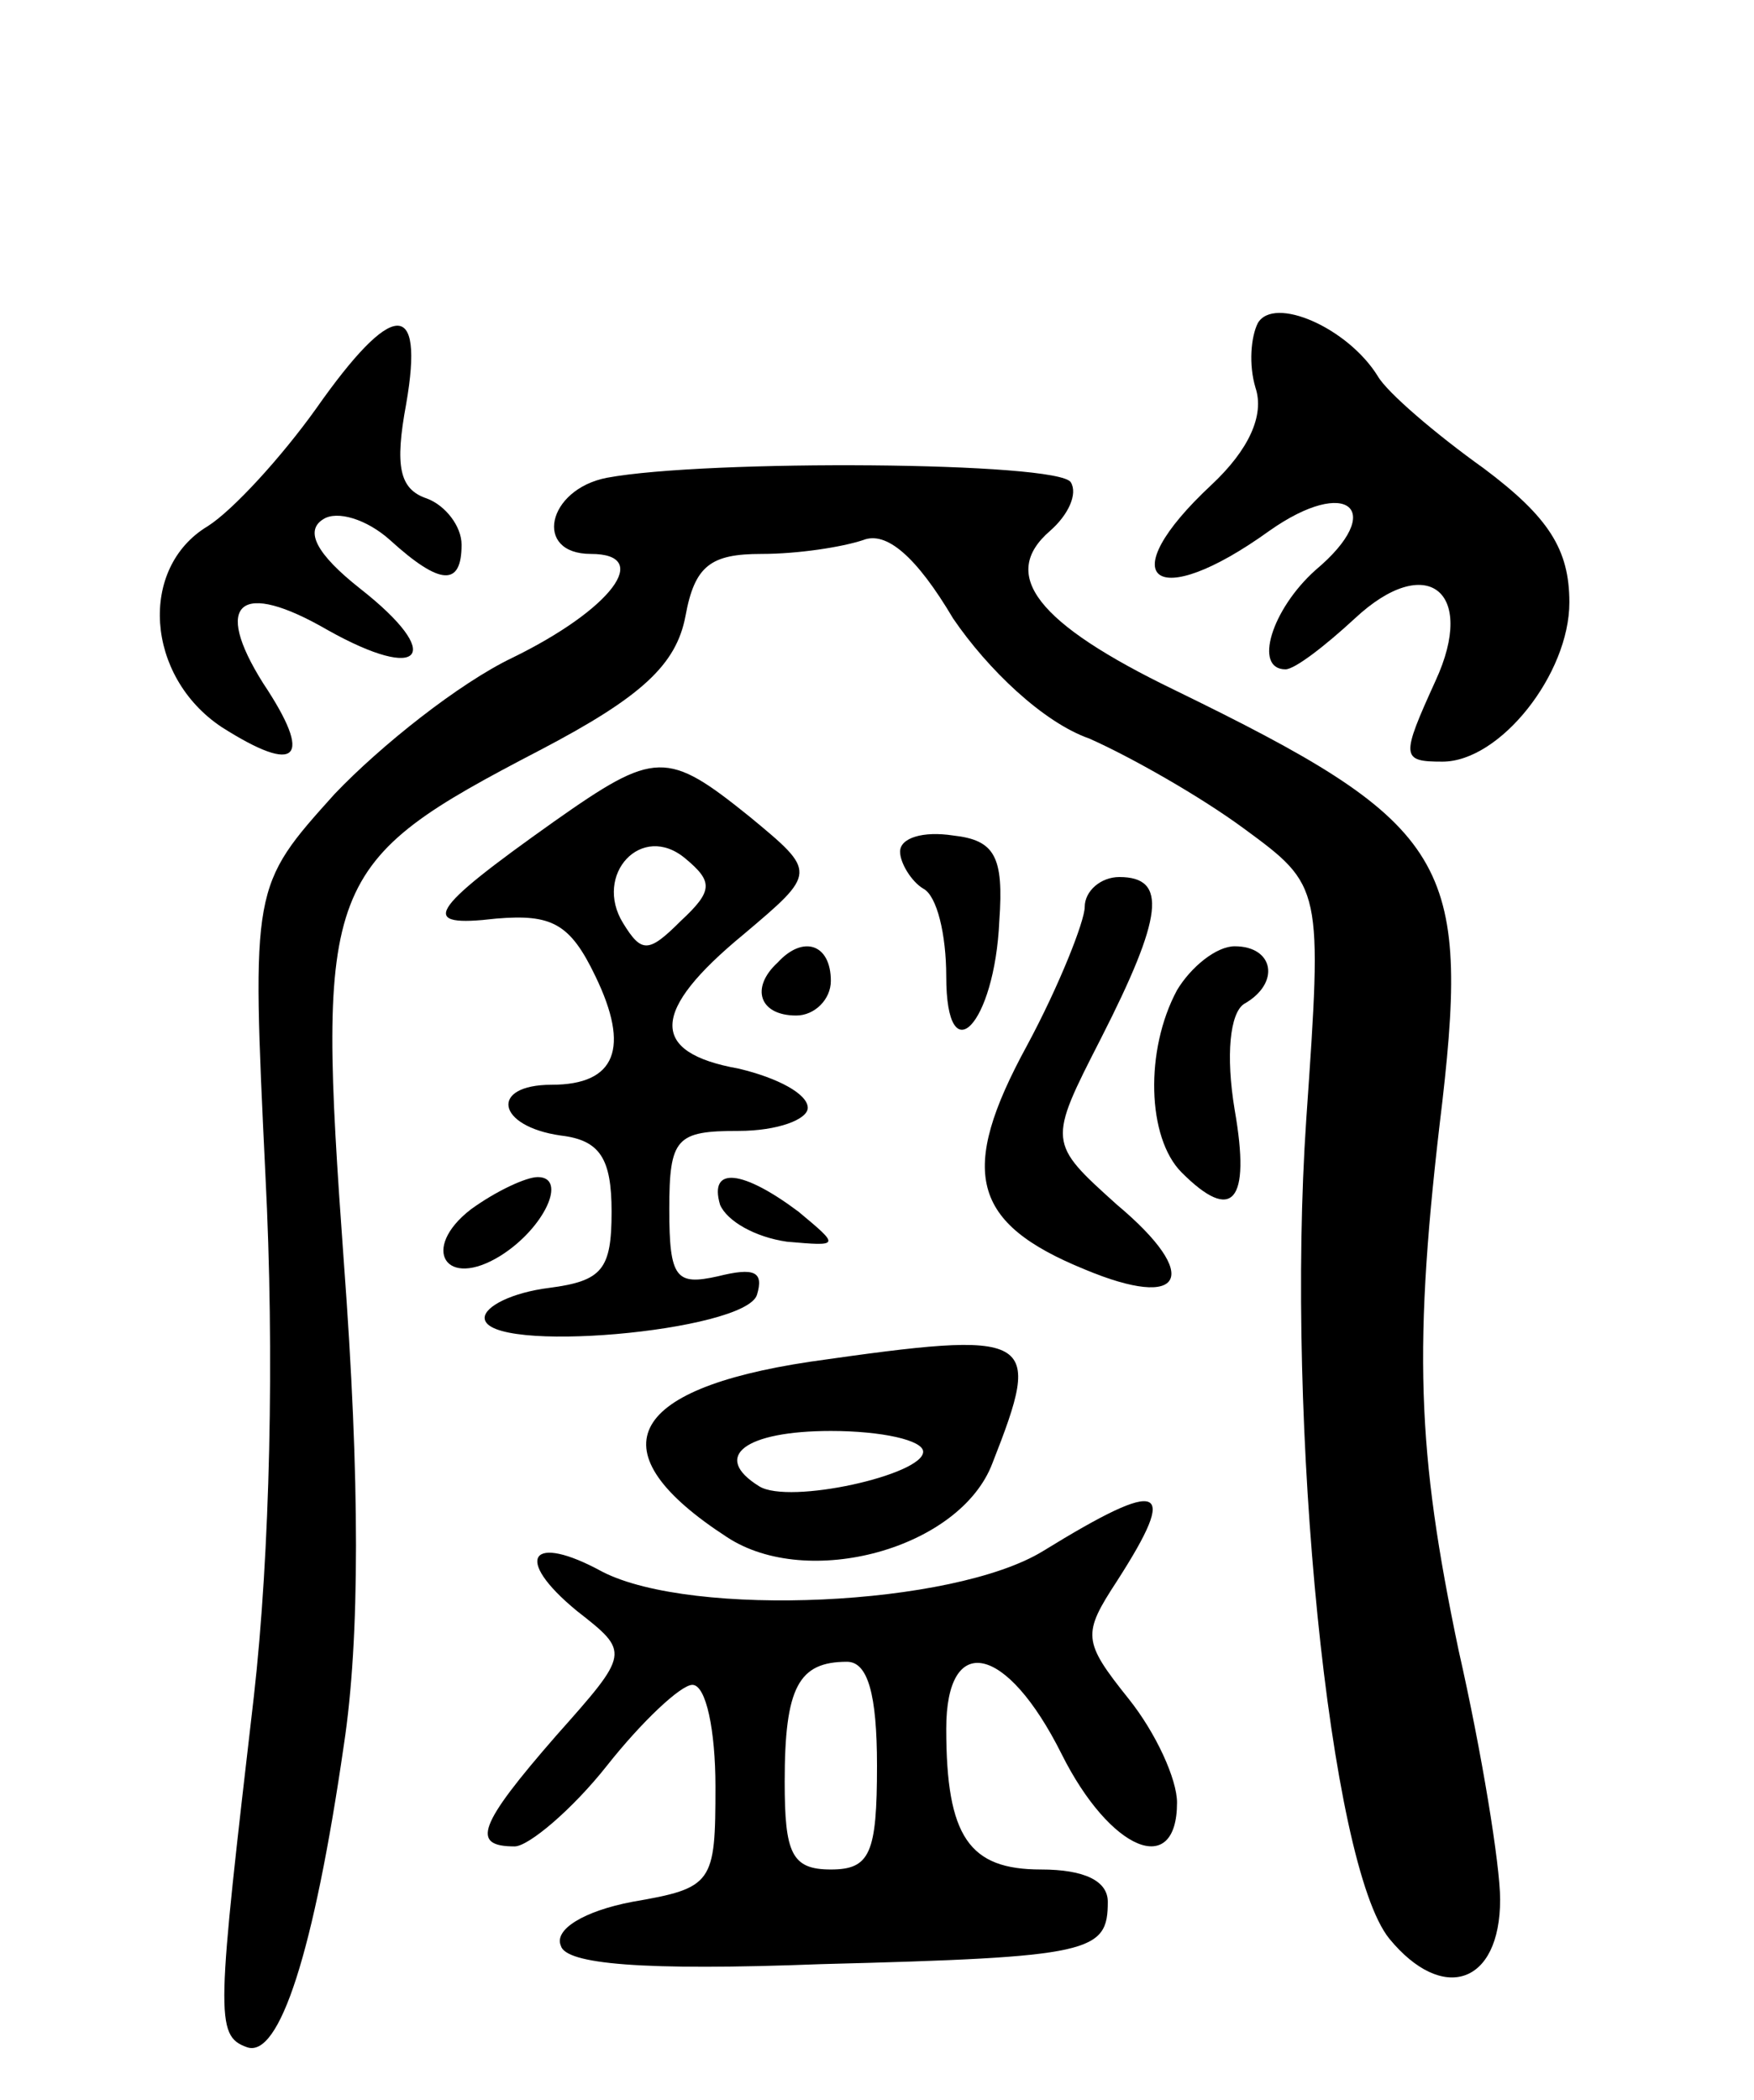 <svg version="1.0" xmlns="http://www.w3.org/2000/svg"
 width="76pt" height="91pt" viewBox="0 0 76 91"
 preserveAspectRatio="xMidYMid meet">
<g transform="translate(0,91) scale(0.1,-0.1)"
fill="#000000" stroke="none">
<path d="M545 770 c-3 -6 -4 -18 -1 -28 4 -12 -3 -27 -19 -42 -44 -41 -25 -56
25 -20 34 24 51 9 20 -17 -19 -17 -27 -43 -13 -43 4 0 17 10 30 22 31 29 53
12 35 -27 -15 -33 -15 -35 3 -35 25 0 55 38 55 69 0 23 -9 37 -37 58 -21 15
-42 33 -46 40 -13 21 -45 35 -52 23z"/>
<path d="M137 733 c-15 -21 -36 -44 -47 -51 -30 -18 -27 -65 6 -87 33 -21 40
-14 18 19 -22 35 -10 45 28 23 41 -23 51 -11 14 18 -19 15 -24 25 -16 30 6 4
19 0 29 -9 22 -20 31 -20 31 -2 0 8 -7 17 -15 20 -12 4 -14 14 -9 41 8 46 -6
45 -39 -2z"/>
<path d="M263 703 c-26 -5 -32 -33 -7 -33 27 0 9 -24 -34 -45 -23 -11 -57 -38
-77 -59 -36 -40 -36 -40 -30 -165 4 -78 2 -164 -5 -226 -16 -138 -17 -147 -3
-152 14 -5 29 41 42 131 7 46 7 115 0 209 -12 166 -9 173 85 222 44 23 59 37
63 58 4 22 11 27 33 27 16 0 35 3 44 6 10 4 23 -7 39 -34 15 -22 39 -45 59
-52 18 -8 48 -25 67 -39 34 -25 34 -25 27 -126 -9 -132 10 -323 36 -355 23
-28 48 -20 48 17 0 15 -8 64 -18 108 -18 86 -20 131 -7 238 12 105 1 121 -116
178 -60 29 -76 50 -54 69 8 7 12 16 9 21 -5 9 -158 10 -201 2z"/>
<path d="M240 554 c-55 -39 -59 -46 -25 -42 24 2 32 -2 43 -25 15 -31 9 -47
-19 -47 -27 0 -24 -18 4 -22 17 -2 22 -10 22 -33 0 -25 -4 -30 -27 -33 -16 -2
-28 -8 -28 -13 0 -16 113 -6 118 10 3 10 -1 12 -17 8 -18 -4 -21 -1 -21 29 0
31 3 34 30 34 17 0 30 5 30 10 0 6 -13 13 -30 17 -39 7 -38 25 2 58 32 27 32
27 3 51 -36 29 -41 29 -85 -2z m55 -43 c-14 -14 -17 -14 -25 -1 -13 21 8 44
27 28 12 -10 12 -14 -2 -27z"/>
<path d="M390 541 c0 -5 5 -13 10 -16 6 -3 10 -20 10 -38 0 -43 21 -21 23 24
2 28 -2 35 -20 37 -13 2 -23 -1 -23 -7z"/>
<path d="M470 517 c0 -6 -11 -34 -25 -60 -30 -55 -24 -77 25 -97 43 -18 51 -3
14 28 -30 27 -30 27 -7 72 27 53 29 70 8 70 -8 0 -15 -6 -15 -13z"/>
<path d="M337 493 c-12 -11 -8 -23 8 -23 8 0 15 7 15 15 0 16 -12 20 -23 8z"/>
<path d="M510 481 c-14 -26 -13 -64 2 -79 22 -22 30 -13 23 27 -4 24 -2 42 4
46 16 9 13 25 -4 25 -8 0 -19 -9 -25 -19z"/>
<path d="M204 386 c-22 -17 -11 -35 13 -20 19 12 29 34 16 34 -5 0 -18 -6 -29
-14z"/>
<path d="M312 388 c3 -7 15 -14 29 -16 23 -2 23 -2 5 13 -24 18 -39 20 -34 3z"/>
<path d="M351 320 c-80 -12 -93 -39 -36 -76 35 -23 101 -5 115 32 22 56 19 58
-79 44z m49 -39 c0 -10 -58 -23 -71 -15 -21 13 -6 24 31 24 22 0 40 -4 40 -9z"/>
<path d="M452 238 c-39 -24 -152 -29 -191 -9 -31 17 -39 6 -11 -17 23 -18 23
-18 -9 -54 -34 -39 -37 -48 -18 -48 6 0 25 16 40 35 15 19 32 35 37 35 6 0 10
-20 10 -44 0 -42 -1 -44 -36 -50 -21 -4 -34 -12 -31 -19 2 -8 35 -11 113 -8
117 3 124 5 124 27 0 9 -10 14 -29 14 -31 0 -41 14 -41 61 0 42 26 37 50 -11
21 -42 50 -54 50 -21 0 10 -9 30 -21 45 -20 25 -20 28 -5 51 27 42 20 45 -32
13z m-72 -93 c0 -38 -3 -45 -20 -45 -17 0 -20 7 -20 38 0 41 6 52 27 52 9 0
13 -14 13 -45z"/>
</g>
</svg>
